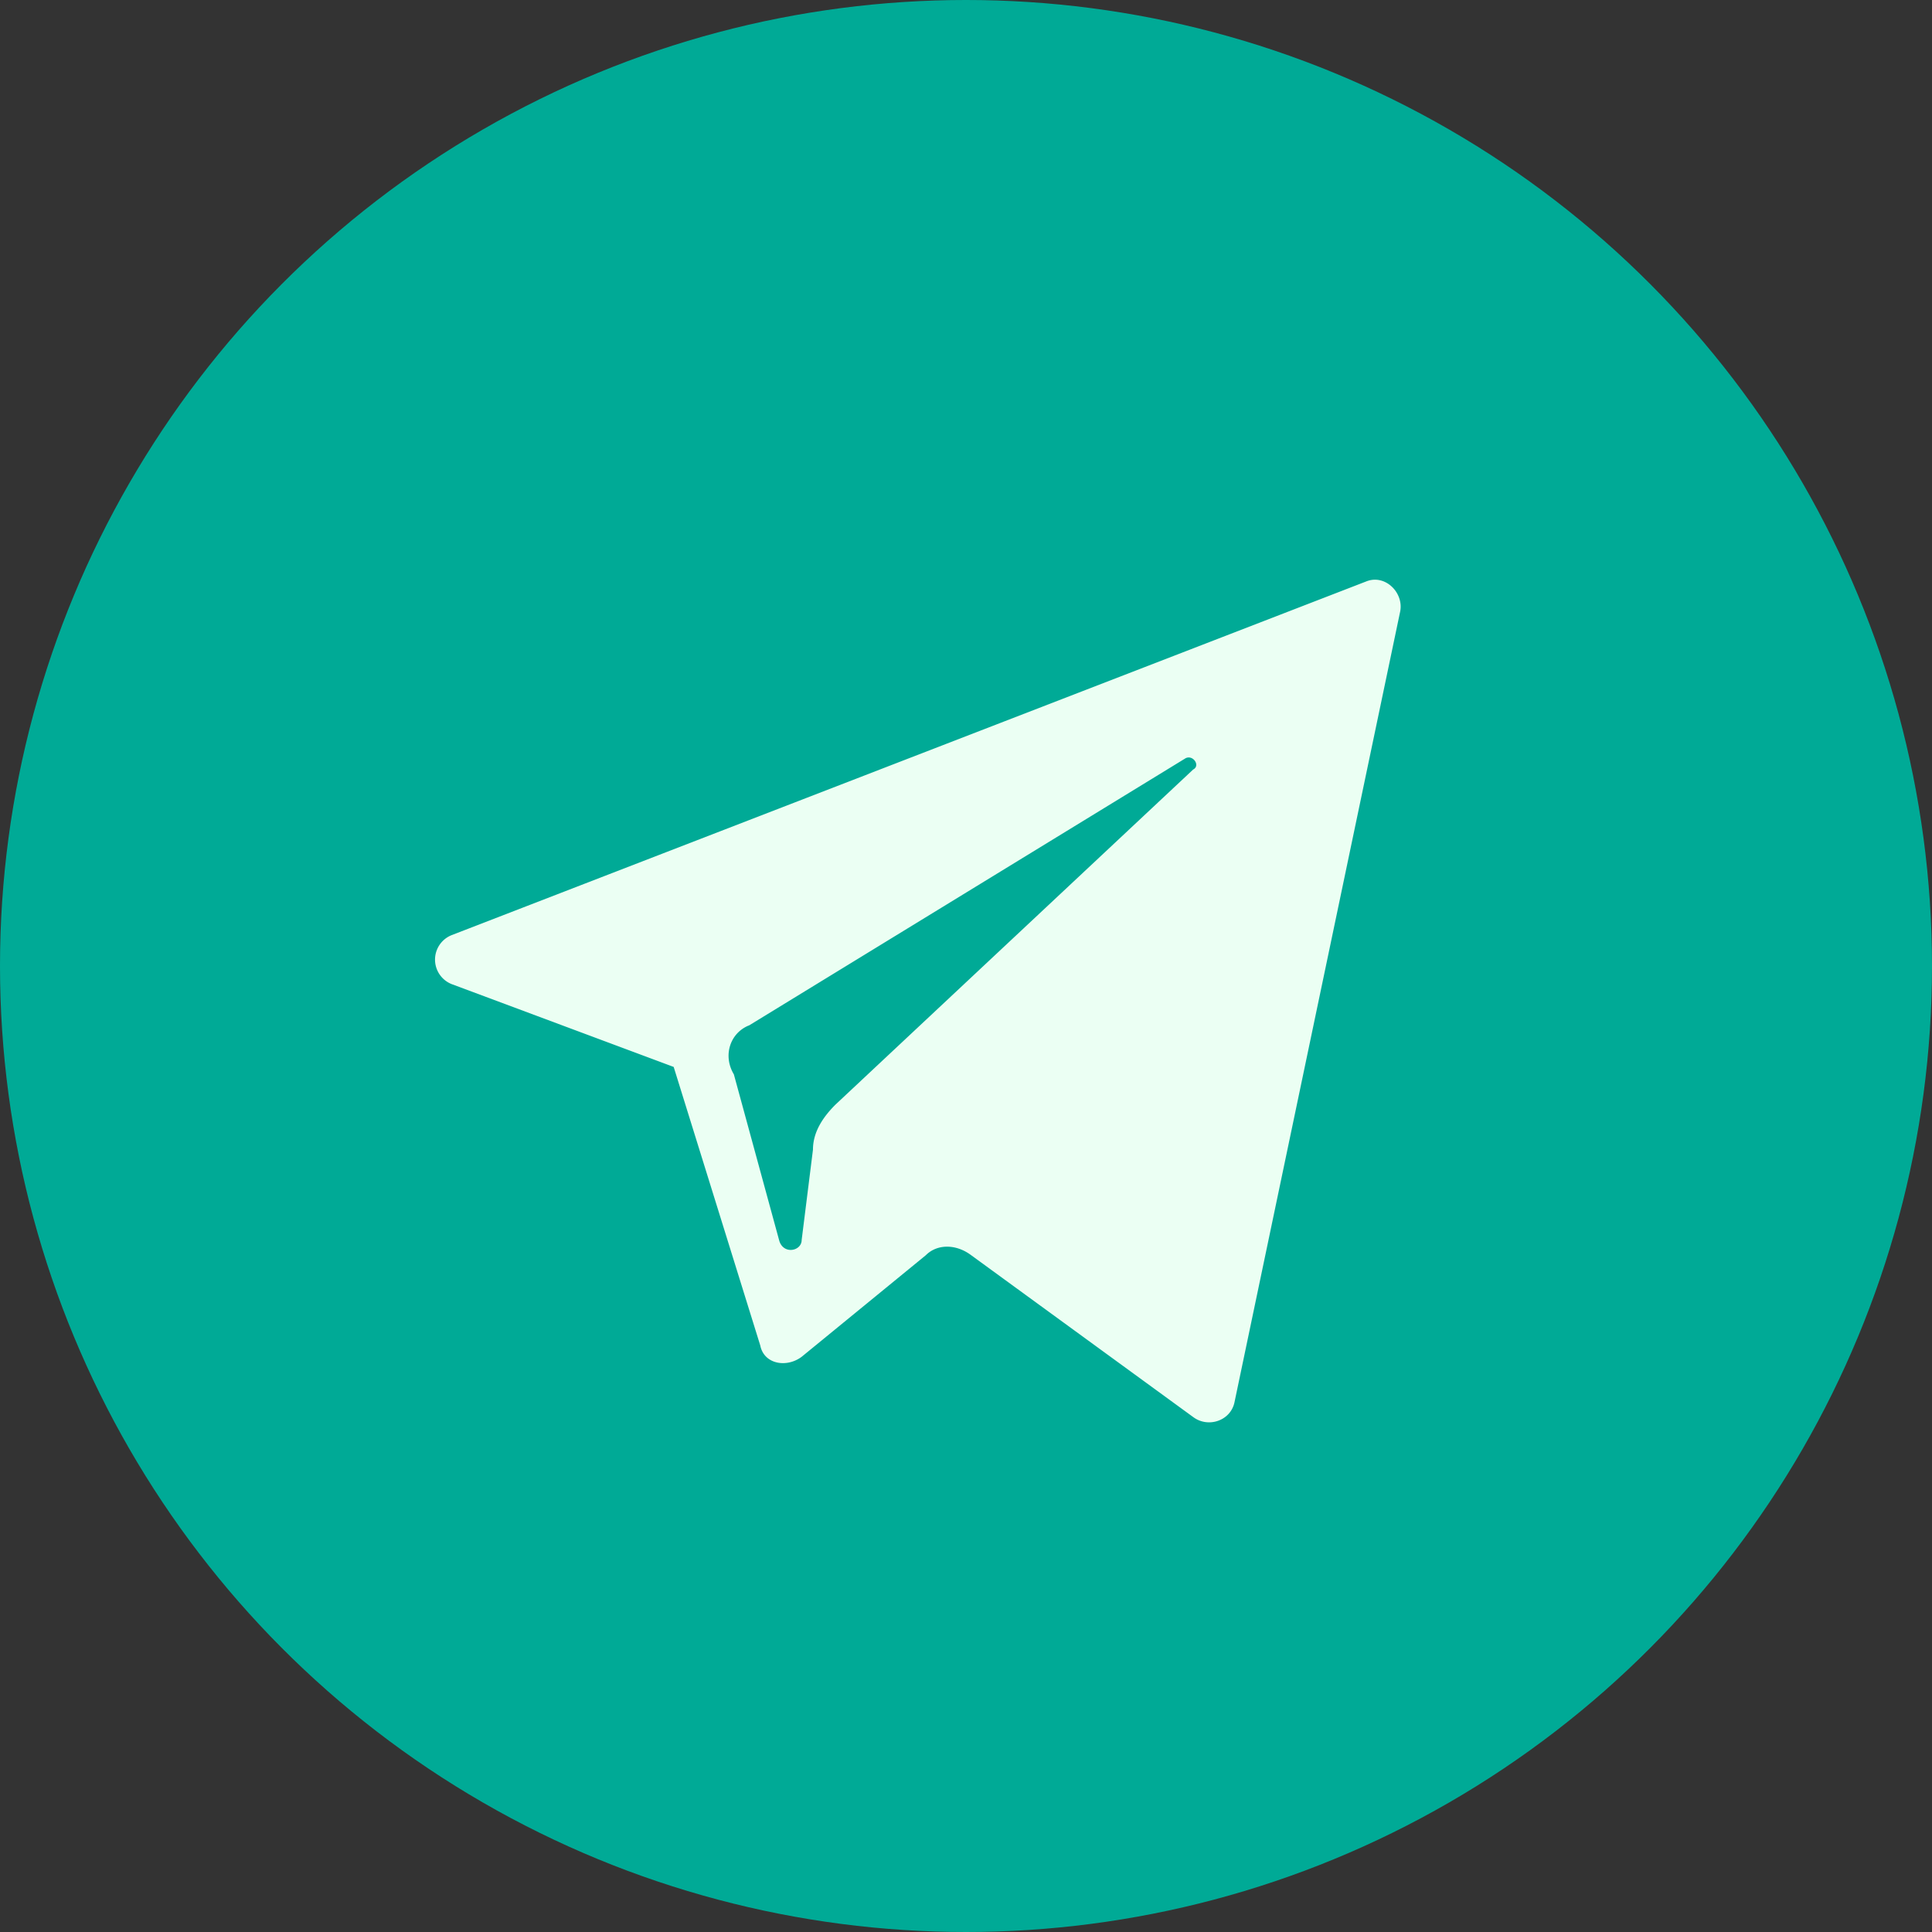 <svg xmlns="http://www.w3.org/2000/svg" width="33" height="33" fill="none" xmlns:v="https://vecta.io/nano"><rect width="100%" height="100%" fill="#333333" stroke="none"/><circle cx="16.5" cy="16.5" r="16.5" fill="#00aa96"/><path d="M7.714 16.809l3.793 1.415 1.479 4.758c.064.321.45.386.707.193l2.122-1.736c.193-.193.514-.193.772 0l3.793 2.765c.257.193.643.064.707-.257l2.829-13.502c.064-.322-.257-.643-.579-.514L7.714 15.973a.45.45 0 0 0 0 .836zm5.079.707l7.458-4.565c.129-.064.257.129.129.193l-6.108 5.722c-.193.193-.386.45-.386.771l-.193 1.543c0 .193-.321.257-.386 0l-.772-2.829c-.193-.322-.064-.707.257-.836z" fill="#ebfff3"/></svg>